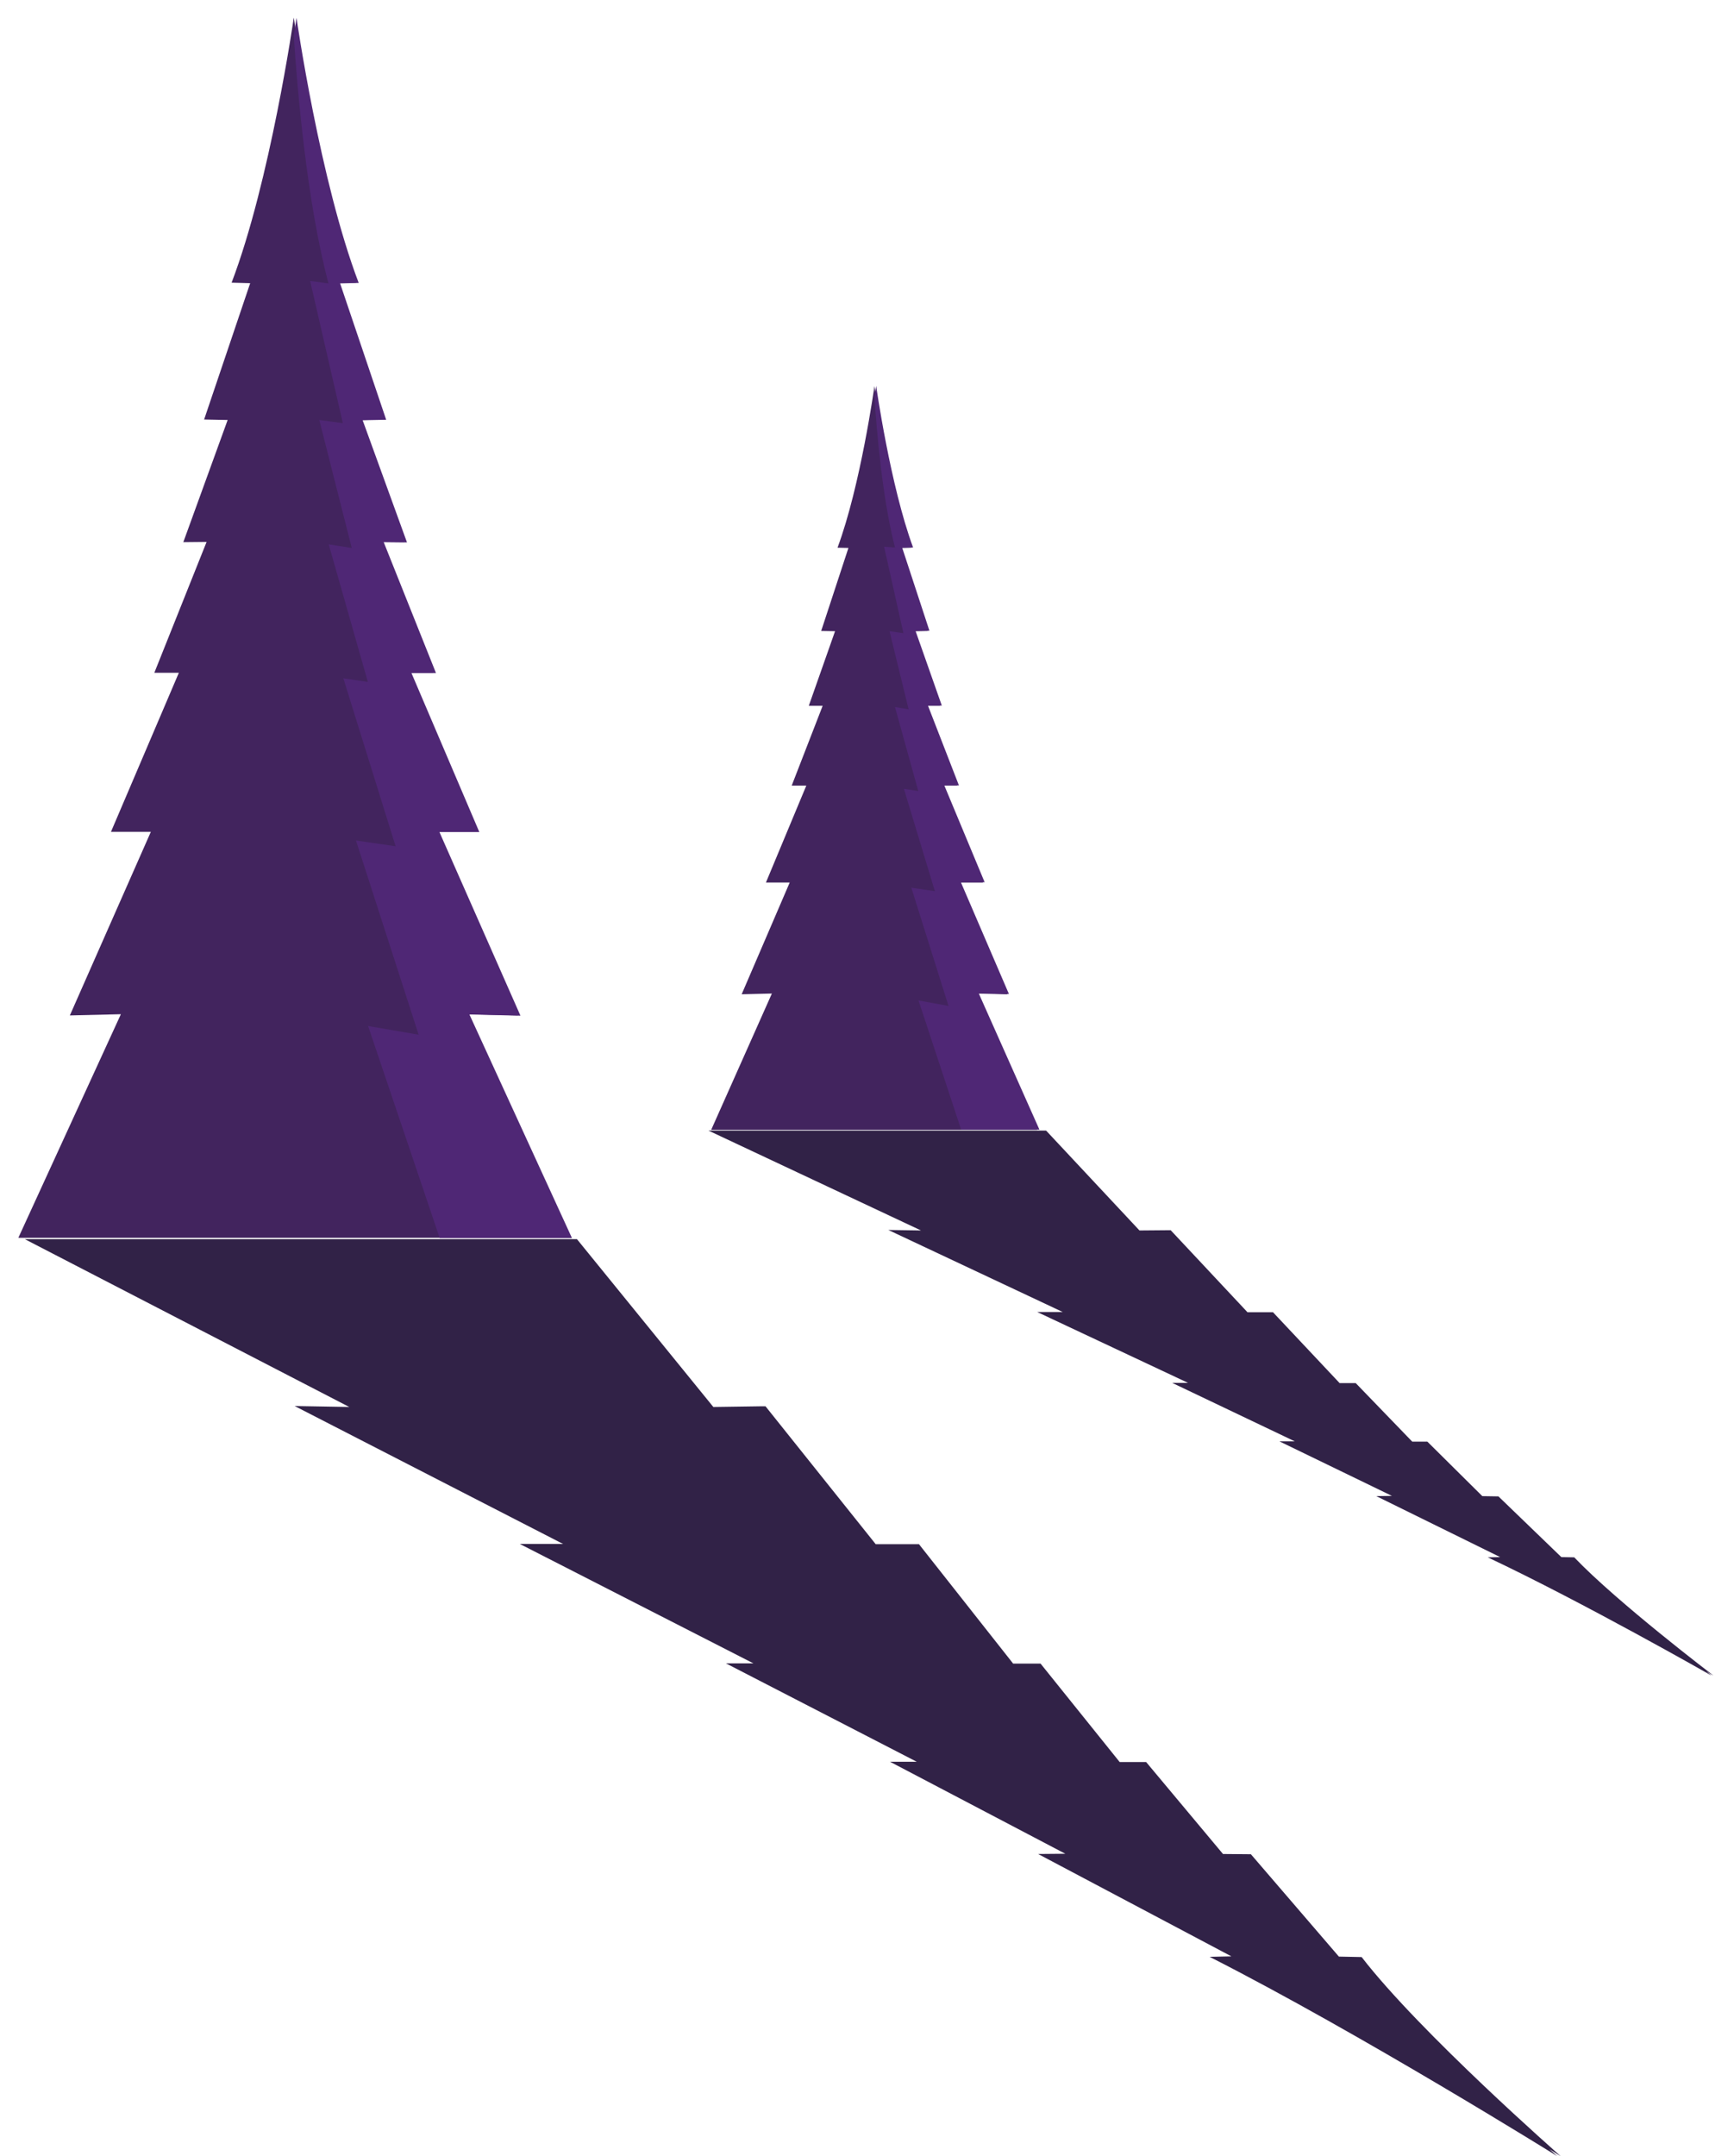 <svg width="70" height="87" viewBox="0 0 70 87" fill="none" xmlns="http://www.w3.org/2000/svg">
<path d="M39.44 40.09L40.66 40.12L38.72 35.61H39.68L38.05 31.7H38.64L37.39 28.48H37.95L36.89 25.47L37.45 25.46L36.35 22.11L36.79 22.1C35.87 19.61 35.3 15.58 35.3 15.58C35.3 15.58 34.74 19.6 33.81 22.1L34.25 22.11L33.15 25.46L33.71 25.47L32.65 28.48H33.21L31.96 31.7H32.55L30.92 35.61H31.88L29.94 40.12L31.16 40.09L28.71 45.59H35.29H41.87L39.44 40.09Z" fill="#42245E"/>
<path d="M35.69 22.06L36.47 25.55L35.91 25.47L36.68 28.62L36.13 28.53L37.07 31.92L36.49 31.83L37.74 35.96L36.79 35.82L38.29 40.59L37.08 40.37L38.8 45.58H41.96L39.51 40.08L40.73 40.11L38.79 35.6H39.75L38.12 31.69H38.71L37.46 28.47H38.02L36.96 25.46L37.52 25.45L36.42 22.1L36.86 22.09C35.94 19.6 35.37 15.57 35.37 15.57C35.37 15.57 35.35 15.74 35.3 16.01C35.38 17.24 35.61 20.09 36.13 22.09L35.69 22.06Z" fill="#4F2775"/>
<path d="M47.19 49.64H47.26L50.36 52.95H51.32H51.39L54.08 55.81H54.73L57.01 58.17H57.55H57.62L59.84 60.37L60.49 60.38L63.03 62.83L63.55 62.84C65.3 64.67 69.17 67.61 69.17 67.61C69.17 67.61 69.06 67.55 68.88 67.44C69.01 67.54 69.09 67.61 69.09 67.61C69.09 67.61 63.92 64.66 60.06 62.84L60.56 62.83L55.56 60.37L56.19 60.36L51.65 58.16H52.27L47.32 55.8H47.96L41.87 52.94H42.9L35.86 49.63L37.18 49.65L28.6 45.62H35.38H38.97H42.16H42.23L46 49.65L47.19 49.64Z" fill="#312247"/>
<path d="M18.84 40.924L20.9 40.973L17.63 33.564H19.24L16.5 27.147H17.49L15.38 21.867L16.32 21.877L14.53 16.947L15.48 16.928L13.62 11.425L14.37 11.405C12.81 7.312 11.86 0.71 11.86 0.71C11.86 0.71 10.91 7.312 9.35 11.405L10.1 11.425L8.24 16.928L9.19 16.947L7.4 21.877L8.34 21.867L6.23 27.147H7.22L4.48 33.564H6.09L2.82 40.973L4.88 40.924L0.74 49.947H11.85H22.96L18.84 40.924Z" fill="#42245E"/>
<path d="M12.52 11.337L13.84 17.074L12.89 16.947L14.2 22.11L13.27 21.965L14.85 27.516L13.86 27.37L15.97 34.147L14.37 33.914L16.9 41.751L14.86 41.401L17.75 49.957H23.09L18.95 40.934L21.01 40.983L17.74 33.574H19.35L16.61 27.157H17.6L15.49 21.877L16.43 21.887L14.64 16.957L15.59 16.938L13.73 11.434L14.48 11.415C12.92 7.322 11.97 0.72 11.97 0.72C11.97 0.72 11.93 0.992 11.86 1.449C11.99 3.471 12.38 8.148 13.26 11.434L12.52 11.337Z" fill="#4F2775"/>
<path d="M30.783 56.744H30.902L35.352 62.31H36.979H37.099L40.9 67.128H42.007L45.2 71.099H46.138H46.268L49.371 74.81L50.498 74.82L54.05 78.95L54.968 78.969C57.343 82.042 63 87 63 87C63 87 62.83 86.9 62.551 86.721C62.741 86.89 62.86 87 62.86 87C62.86 87 54.898 82.042 48.832 78.96L49.71 78.94L41.908 74.81L43.005 74.8L35.931 71.089H37.009L29.306 67.118H30.414L20.985 62.3H22.731L11.895 56.734L14.1 56.773L1 50H12.085H17.962H23.18H23.29L28.797 56.773L30.783 56.744Z" fill="#312247"/>
</svg>
